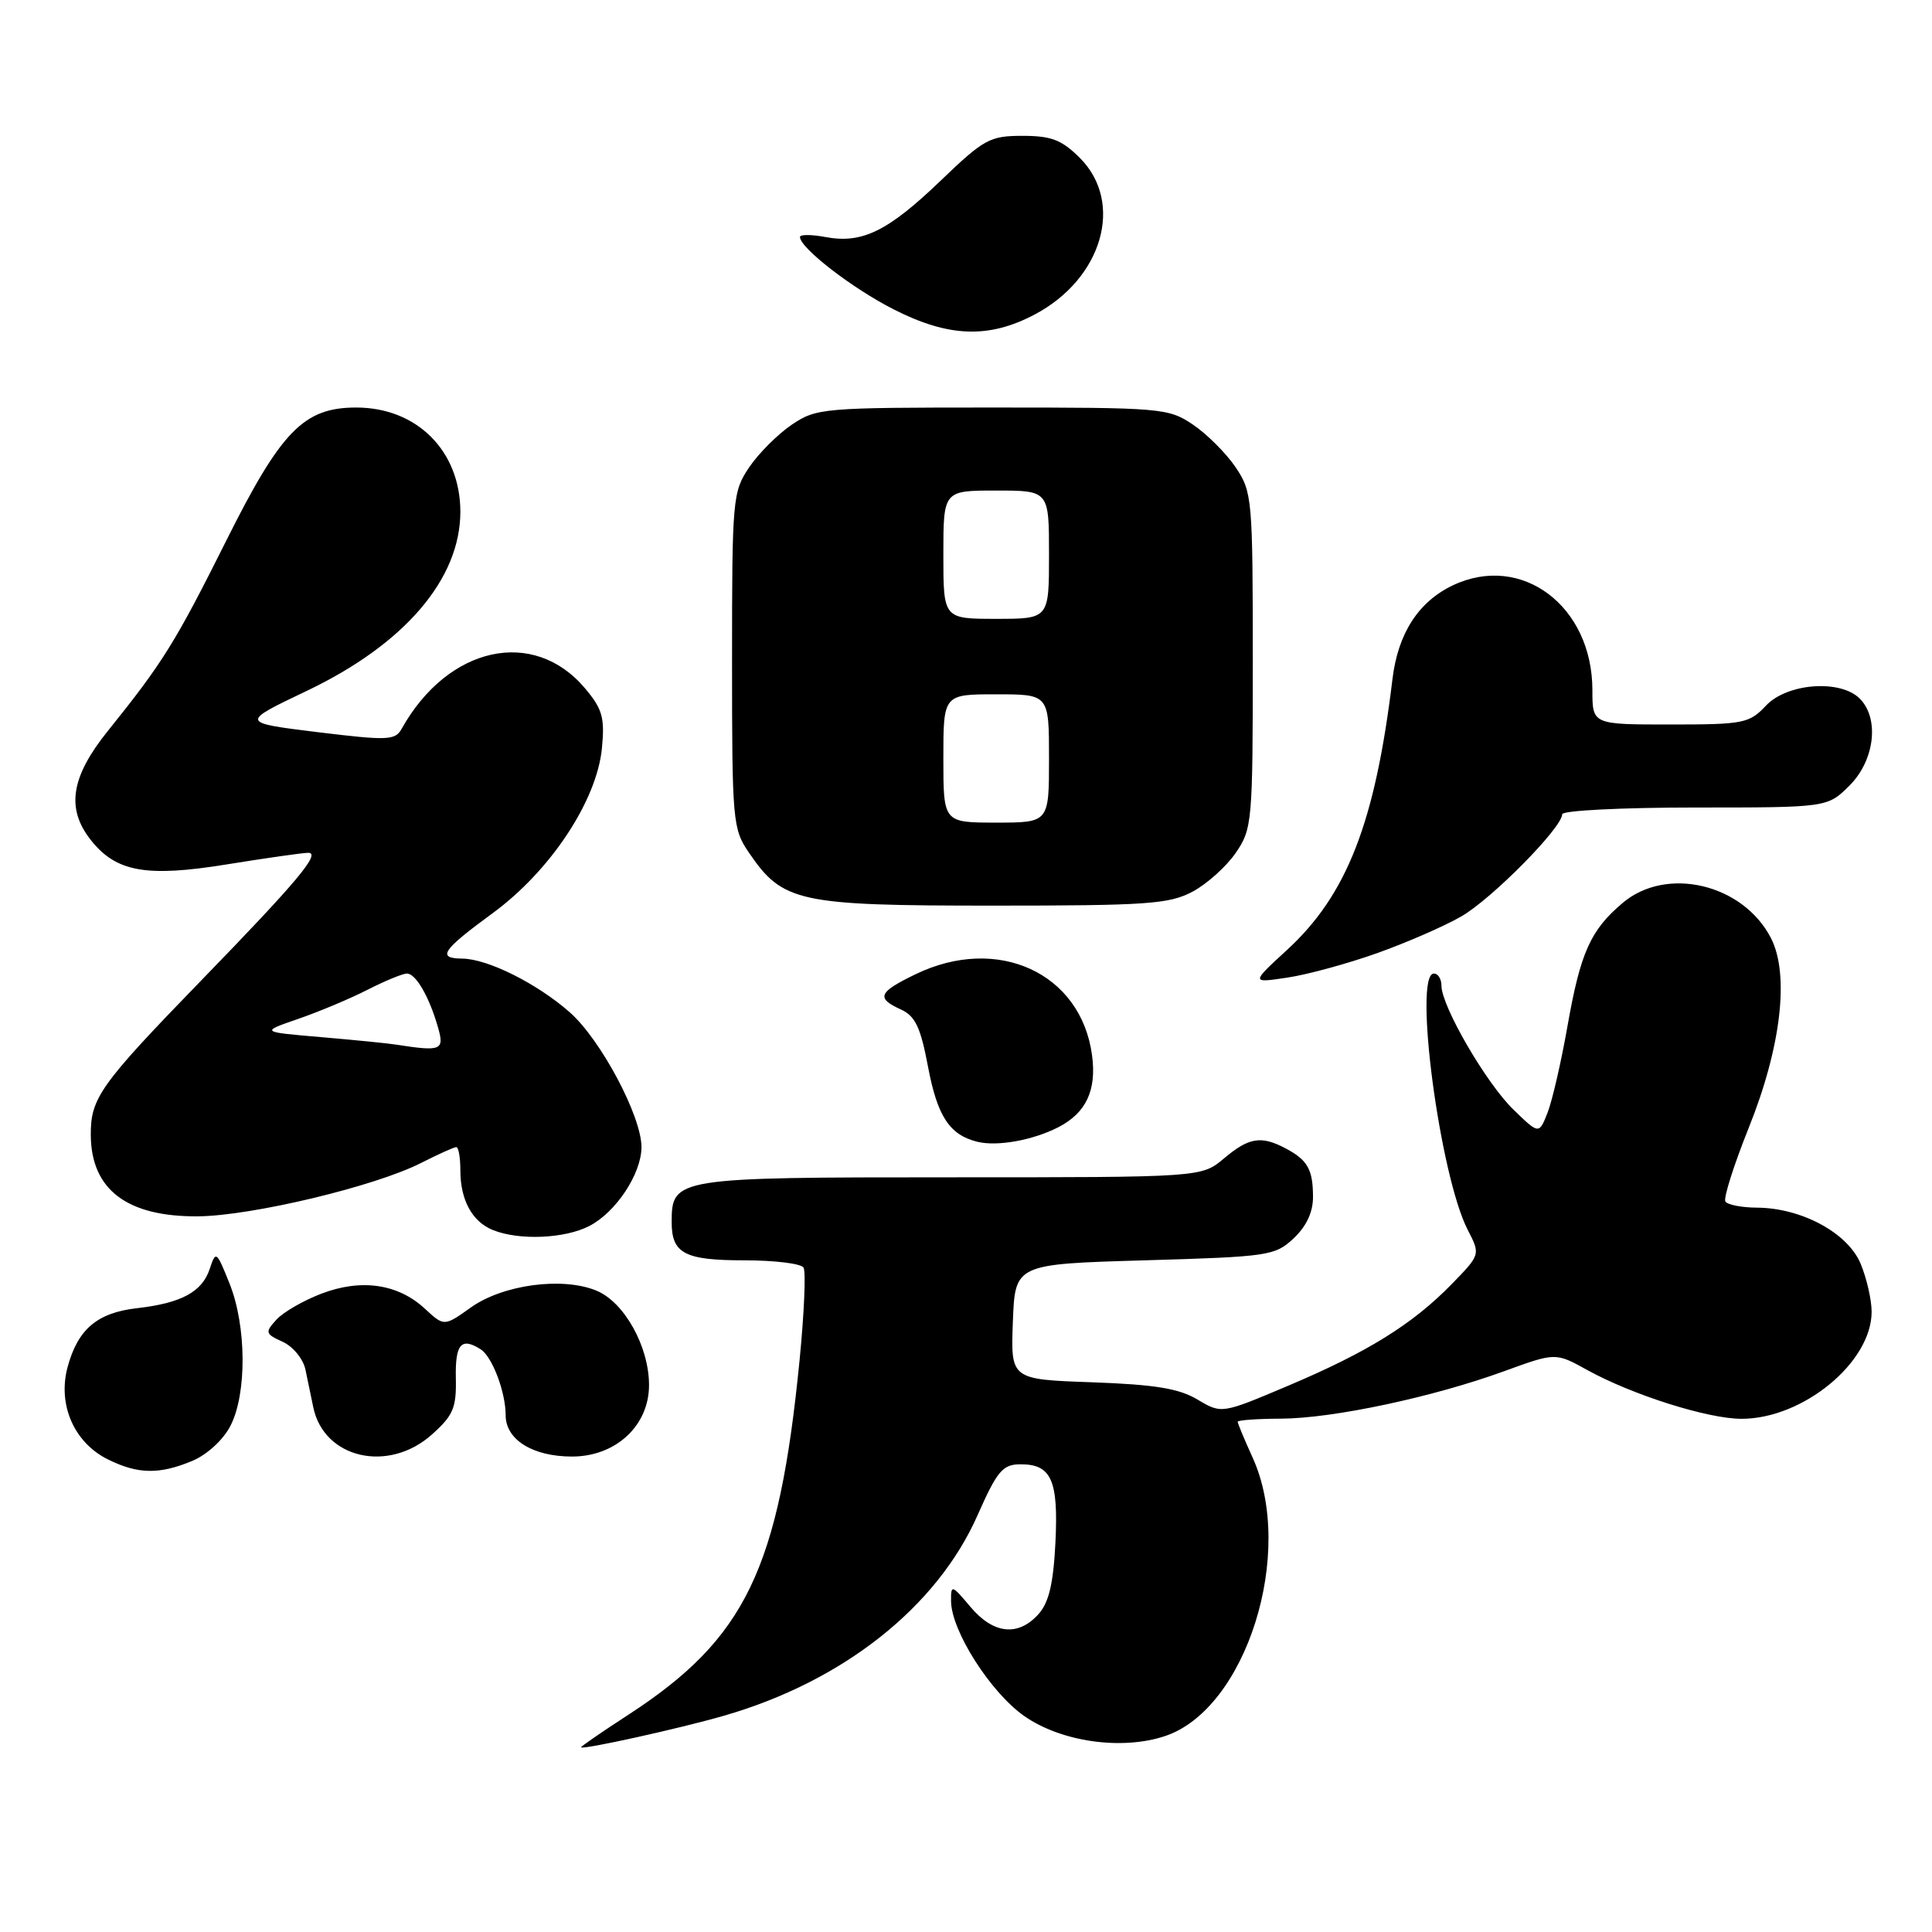 <?xml version="1.0" encoding="UTF-8" standalone="no"?>
<!DOCTYPE svg PUBLIC "-//W3C//DTD SVG 1.1//EN" "http://www.w3.org/Graphics/SVG/1.1/DTD/svg11.dtd" >
<svg xmlns="http://www.w3.org/2000/svg" xmlns:xlink="http://www.w3.org/1999/xlink" version="1.1" viewBox="0 0 256 256">
 <g >
 <path fill="currentColor"
d=" M 95.90 227.35 C 111.68 222.81 124.14 212.96 129.53 200.78 C 132.10 194.96 132.85 194.05 135.13 194.03 C 139.31 193.98 140.26 196.09 139.85 204.40 C 139.57 209.90 138.98 212.36 137.58 213.91 C 134.89 216.88 131.62 216.52 128.59 212.92 C 126.10 209.96 126.00 209.94 126.02 212.17 C 126.06 216.11 131.25 224.25 135.71 227.38 C 140.60 230.80 148.60 231.95 154.34 230.05 C 165.12 226.50 171.68 205.70 165.98 193.14 C 164.89 190.74 164.00 188.61 164.00 188.39 C 164.00 188.18 166.59 187.99 169.75 187.98 C 176.61 187.95 189.88 185.13 199.31 181.69 C 206.12 179.21 206.12 179.21 210.31 181.53 C 216.28 184.83 226.29 188.00 230.76 188.00 C 238.90 188.00 248.00 180.52 248.00 173.82 C 248.00 172.23 247.34 169.36 246.54 167.44 C 244.83 163.36 238.72 160.06 232.81 160.02 C 230.78 160.01 228.89 159.64 228.62 159.20 C 228.35 158.76 229.74 154.37 231.71 149.46 C 236.02 138.73 237.14 129.11 234.65 124.28 C 230.95 117.13 220.85 114.73 215.04 119.62 C 210.75 123.23 209.42 126.19 207.69 136.02 C 206.87 140.68 205.69 145.81 205.07 147.41 C 203.93 150.32 203.93 150.32 200.54 147.03 C 196.94 143.55 191.00 133.32 191.00 130.61 C 191.00 129.72 190.55 129.00 190.00 129.00 C 187.24 129.00 190.78 155.80 194.49 162.98 C 196.17 166.24 196.17 166.24 192.34 170.17 C 187.18 175.46 181.23 179.16 170.68 183.62 C 161.87 187.35 161.87 187.35 158.68 185.45 C 156.23 183.98 153.04 183.46 144.71 183.16 C 133.92 182.78 133.92 182.78 134.21 175.14 C 134.50 167.50 134.50 167.50 151.67 167.00 C 168.13 166.52 168.95 166.40 171.42 164.08 C 173.12 162.48 173.99 160.60 173.98 158.58 C 173.97 154.94 173.26 153.70 170.32 152.15 C 167.09 150.45 165.48 150.72 162.18 153.50 C 159.21 156.00 159.21 156.00 125.93 156.00 C 89.44 156.00 89.00 156.07 89.00 161.95 C 89.00 166.10 90.72 167.00 98.64 167.00 C 102.62 167.00 106.15 167.43 106.47 167.96 C 106.80 168.48 106.56 174.00 105.95 180.21 C 103.21 207.96 98.79 217.12 83.25 227.22 C 79.81 229.45 77.00 231.39 77.00 231.52 C 77.00 231.92 89.98 229.06 95.90 227.35 Z  M 25.47 193.58 C 27.44 192.75 29.57 190.80 30.53 188.94 C 32.73 184.69 32.67 175.69 30.41 170.06 C 28.68 165.75 28.60 165.69 27.78 168.16 C 26.77 171.19 24.02 172.67 18.17 173.34 C 12.88 173.94 10.31 176.12 8.95 181.17 C 7.62 186.14 9.82 191.17 14.32 193.39 C 18.29 195.35 21.12 195.39 25.47 193.58 Z  M 57.23 190.08 C 60.06 187.55 60.49 186.55 60.40 182.58 C 60.31 178.09 61.12 177.15 63.69 178.79 C 65.22 179.76 67.00 184.45 67.00 187.51 C 67.00 190.77 70.58 193.00 75.80 193.00 C 81.59 193.00 86.00 188.91 86.00 183.54 C 86.00 178.42 82.73 172.55 79.04 171.02 C 74.55 169.16 66.66 170.21 62.40 173.24 C 58.85 175.77 58.85 175.77 56.30 173.41 C 52.74 170.11 47.86 169.40 42.58 171.42 C 40.20 172.33 37.51 173.88 36.62 174.87 C 35.09 176.55 35.15 176.75 37.47 177.80 C 38.83 178.43 40.18 180.07 40.47 181.47 C 40.76 182.86 41.23 185.11 41.51 186.47 C 42.92 193.27 51.47 195.23 57.23 190.08 Z  M 78.09 162.45 C 81.62 160.63 84.99 155.53 85.00 152.00 C 85.00 147.89 79.59 137.72 75.47 134.11 C 71.14 130.31 64.62 127.05 61.25 127.02 C 57.85 126.99 58.56 125.92 65.28 121.00 C 72.94 115.39 79.09 106.10 79.76 99.13 C 80.15 95.10 79.82 93.94 77.53 91.22 C 70.71 83.11 59.35 85.61 53.22 96.57 C 52.36 98.11 51.40 98.15 42.05 97.01 C 31.83 95.75 31.83 95.75 40.66 91.54 C 53.61 85.36 61.00 76.73 61.00 67.80 C 60.99 59.75 55.24 54.00 47.20 54.00 C 40.26 54.00 37.26 57.07 30.00 71.60 C 23.27 85.07 21.56 87.83 14.30 96.84 C 9.40 102.93 8.73 107.12 12.02 111.29 C 15.37 115.55 19.38 116.27 30.10 114.53 C 35.27 113.69 40.10 113.01 40.84 113.00 C 42.58 113.00 39.38 116.82 26.64 129.94 C 13.23 143.76 11.99 145.50 12.03 150.44 C 12.09 157.65 16.86 161.25 26.25 161.17 C 33.40 161.10 49.74 157.19 55.81 154.09 C 58.07 152.94 60.16 152.00 60.46 152.00 C 60.76 152.00 61.00 153.38 61.00 155.07 C 61.00 159.01 62.56 161.88 65.32 162.99 C 68.79 164.39 74.84 164.13 78.09 162.45 Z  M 140.22 149.37 C 143.91 147.48 145.33 144.47 144.70 139.82 C 143.24 128.91 132.17 123.84 121.32 129.09 C 116.37 131.48 116.06 132.25 119.37 133.76 C 121.28 134.63 121.98 136.11 122.97 141.36 C 124.21 147.92 125.82 150.38 129.50 151.29 C 132.13 151.94 136.83 151.10 140.22 149.37 Z  M 182.44 126.31 C 186.32 124.93 191.36 122.74 193.63 121.43 C 197.68 119.10 207.00 109.66 207.00 107.89 C 207.00 107.40 214.91 107.00 224.58 107.00 C 242.15 107.00 242.15 107.00 245.08 104.08 C 248.41 100.74 249.06 95.21 246.43 92.57 C 243.85 89.99 236.80 90.52 234.00 93.50 C 231.79 95.85 231.05 96.00 221.33 96.00 C 211.00 96.00 211.00 96.00 211.00 91.45 C 211.00 80.29 201.61 73.24 192.51 77.56 C 187.95 79.73 185.24 83.93 184.51 89.97 C 182.22 108.98 178.48 118.58 170.53 125.88 C 165.76 130.26 165.76 130.26 170.57 129.54 C 173.21 129.15 178.56 127.69 182.44 126.31 Z  M 158.02 118.15 C 159.93 117.13 162.51 114.81 163.75 113.00 C 165.92 109.83 166.00 108.88 166.00 87.50 C 166.00 66.06 165.92 65.18 163.73 61.92 C 162.48 60.07 159.93 57.52 158.08 56.27 C 154.81 54.07 153.98 54.00 131.50 54.00 C 109.02 54.00 108.19 54.07 104.92 56.27 C 103.07 57.52 100.52 60.07 99.27 61.92 C 97.08 65.18 97.00 66.06 97.00 87.50 C 97.00 108.88 97.08 109.83 99.25 113.00 C 103.72 119.55 105.78 120.00 131.50 120.00 C 151.99 120.00 154.91 119.80 158.02 118.15 Z  M 137.09 41.68 C 146.09 36.93 149.00 26.84 143.08 20.92 C 140.68 18.53 139.31 18.00 135.49 18.00 C 131.16 18.00 130.39 18.42 124.64 23.94 C 117.65 30.65 114.24 32.32 109.38 31.41 C 107.52 31.06 106.00 31.06 106.00 31.40 C 106.00 32.85 112.93 38.21 118.41 40.99 C 125.68 44.69 131.00 44.89 137.09 41.68 Z  M 52.50 138.42 C 51.40 138.24 46.90 137.80 42.50 137.42 C 34.50 136.74 34.50 136.74 39.51 135.01 C 42.27 134.06 46.41 132.32 48.72 131.14 C 51.03 129.96 53.37 129.00 53.92 129.00 C 55.10 129.00 56.88 132.08 58.04 136.14 C 58.91 139.17 58.47 139.35 52.50 138.42 Z  M 125.00 100.50 C 125.00 92.00 125.00 92.00 132.00 92.00 C 139.00 92.00 139.00 92.00 139.00 100.50 C 139.00 109.00 139.00 109.00 132.00 109.00 C 125.00 109.00 125.00 109.00 125.00 100.50 Z  M 125.00 73.50 C 125.00 65.00 125.00 65.00 132.00 65.00 C 139.00 65.00 139.00 65.00 139.00 73.50 C 139.00 82.00 139.00 82.00 132.00 82.00 C 125.00 82.00 125.00 82.00 125.00 73.50 Z "/>
</g>
</svg>